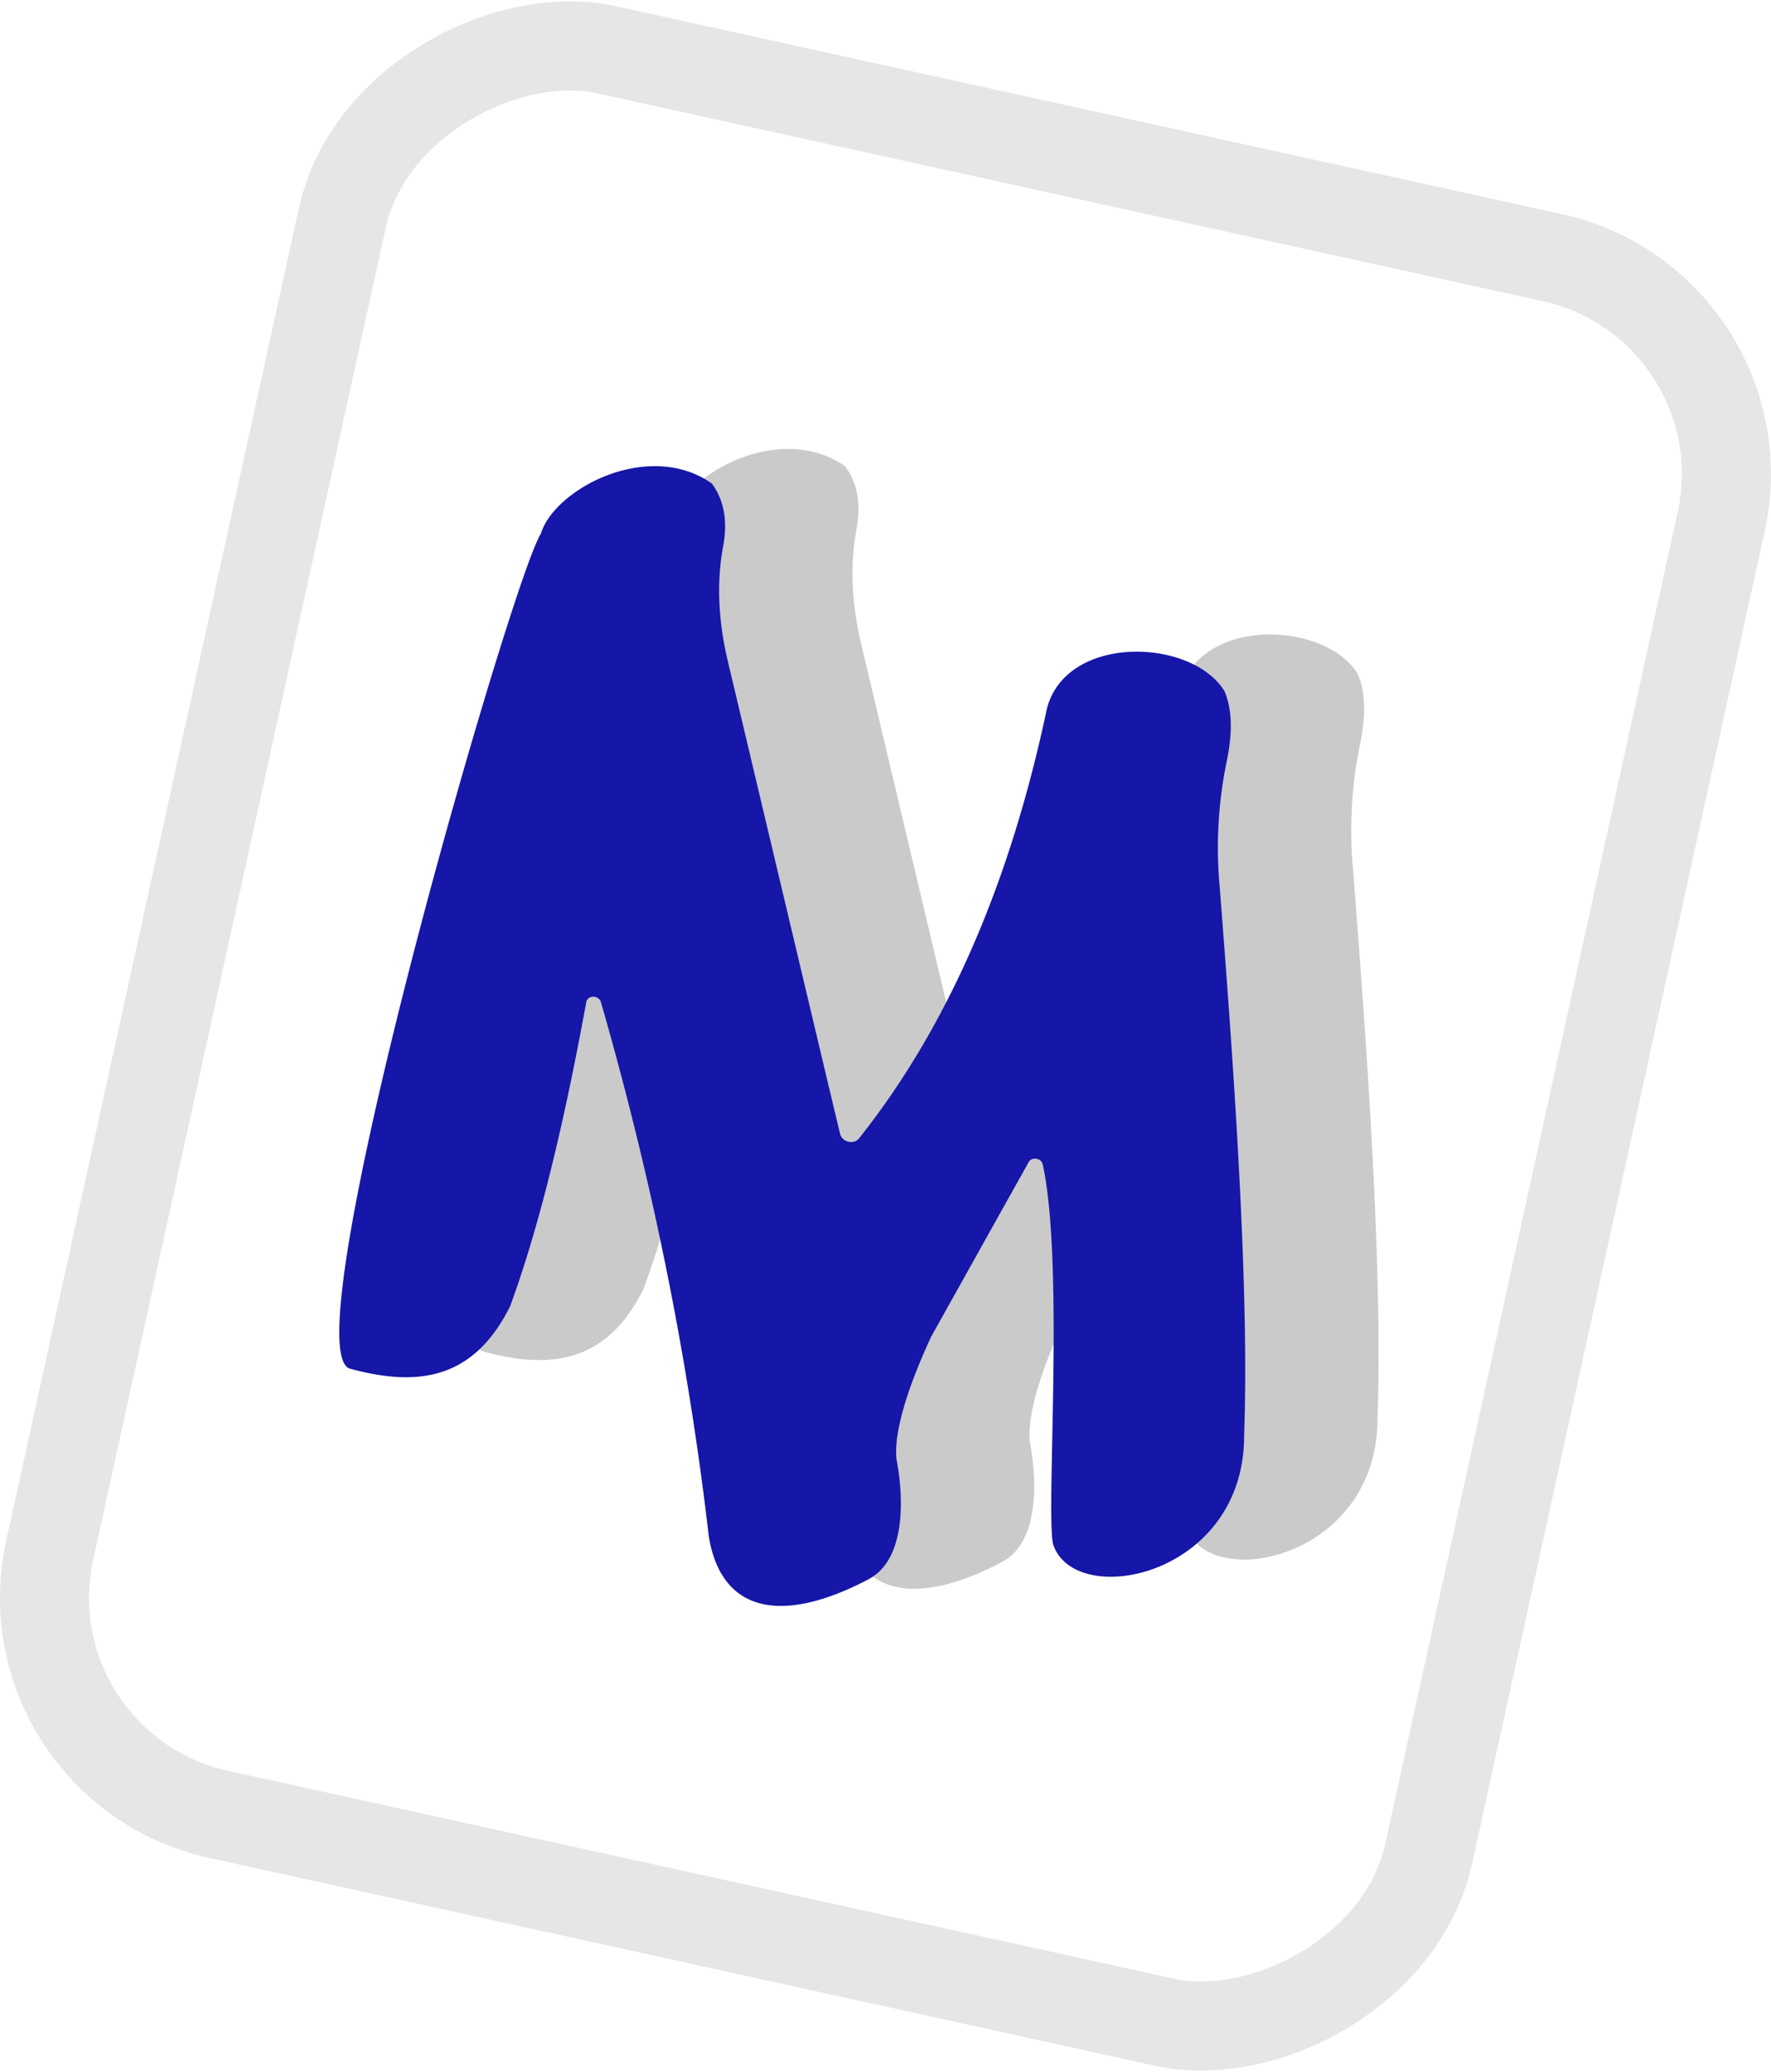 <svg id="Слой_2" data-name="Слой 2" xmlns="http://www.w3.org/2000/svg" viewBox="0 0 1093.64 1279.18"><defs><style>.cls-1{fill:none;stroke:#e6e6e6;stroke-miterlimit:10;stroke-width:55px;}.cls-2{opacity:0.21;}.cls-3{fill:#1616a8;}</style></defs><title>logo</title><rect class="cls-1" x="1312.85" y="818" width="1115.36" height="871.91" rx="136.85" ry="136.85" transform="translate(-1079.31 2197.47) rotate(-77.61)"/><g class="cls-2"><path d="M2174.35,1489.57c3-84.08-4.73-207.16-15.31-340.74a264.16,264.16,0,0,1,4.5-74.84c4.18-20,2.88-33.41-1.28-43.44-9.34-15.39-31.2-24.17-53.1-24.47-25-.35-50.16,10.41-56.6,35.11-22.6,107-60.86,195.91-116,265.32-3.26,4.11-10.51,2.36-11.73-2.77l-8-33.47-61.36-258.49c-5.55-23.39-7.17-47.41-2.88-70.57,3.06-16.53.27-29.23-7-39-11.9-8.32-25.44-11.21-38.77-10.57-31.12,1.51-61.17,22.64-66.8,41.69-17.16,26.55-142,456.72-122.35,510.08,1.07,2.91,2.56,4.77,4.53,5.31,42.23,11.48,76.29,6.57,98.82-38.43,13.68-37.26,25.36-81.54,35.74-130.38q5.91-27.83,11.32-57.47c.81-4.47,7.77-4.49,9.06,0,30.15,104.7,53.16,214,66.57,329.45,2.3,14.61,7.41,25.09,14.6,32.15,17.86,17.53,48.94,13.34,84.61-5.61,23.56-13.06,20.8-53.13,16.68-74.21-1.44-16.35,6.42-42.66,21.4-75.12l36-64.45,24.29-43.46c2-3.55,7.83-2.53,8.71,1.51,13.64,63,1.37,220.87,6.64,235.19a24.47,24.47,0,0,0,5,8.25C2086.65,1593.73,2174.68,1569.94,2174.35,1489.57Z" transform="translate(-1323.71 -614.37)"/></g><path class="cls-3" d="M2092,1500.17c3-84.08-4.73-207.16-15.31-340.74a263.8,263.8,0,0,1,4.51-74.84c4.17-20,2.87-33.41-1.29-43.44-9.34-15.39-31.2-24.17-53.1-24.47-25-.35-50.16,10.41-56.6,35.11-22.6,107-60.86,195.9-116,265.32-3.26,4.11-10.51,2.36-11.73-2.78l-8-33.46-61.36-258.49c-5.55-23.39-7.17-47.41-2.88-70.57,3.06-16.53.27-29.24-7-39-11.9-8.32-25.44-11.21-38.77-10.57-31.12,1.51-61.17,22.64-66.8,41.69-17.16,26.55-142,456.71-122.35,510.07,1.07,2.92,2.56,4.78,4.53,5.31,42.23,11.49,76.29,6.58,98.82-38.42,13.68-37.26,25.36-81.55,35.74-130.38q5.91-27.82,11.32-57.47c.81-4.47,7.77-4.49,9.06,0,30.15,104.7,53.16,214,66.57,329.45,2.3,14.61,7.41,25.09,14.6,32.15,17.86,17.53,48.94,13.34,84.61-5.61,23.56-13.06,20.8-53.13,16.68-74.21-1.44-16.35,6.42-42.66,21.4-75.12l36-64.46,24.29-43.45c2-3.55,7.83-2.53,8.71,1.51,13.64,63,1.37,220.87,6.64,235.19a24.67,24.67,0,0,0,5,8.25C2004.32,1604.33,2092.35,1580.54,2092,1500.17Z" transform="translate(-1323.71 -614.37)"/></svg>